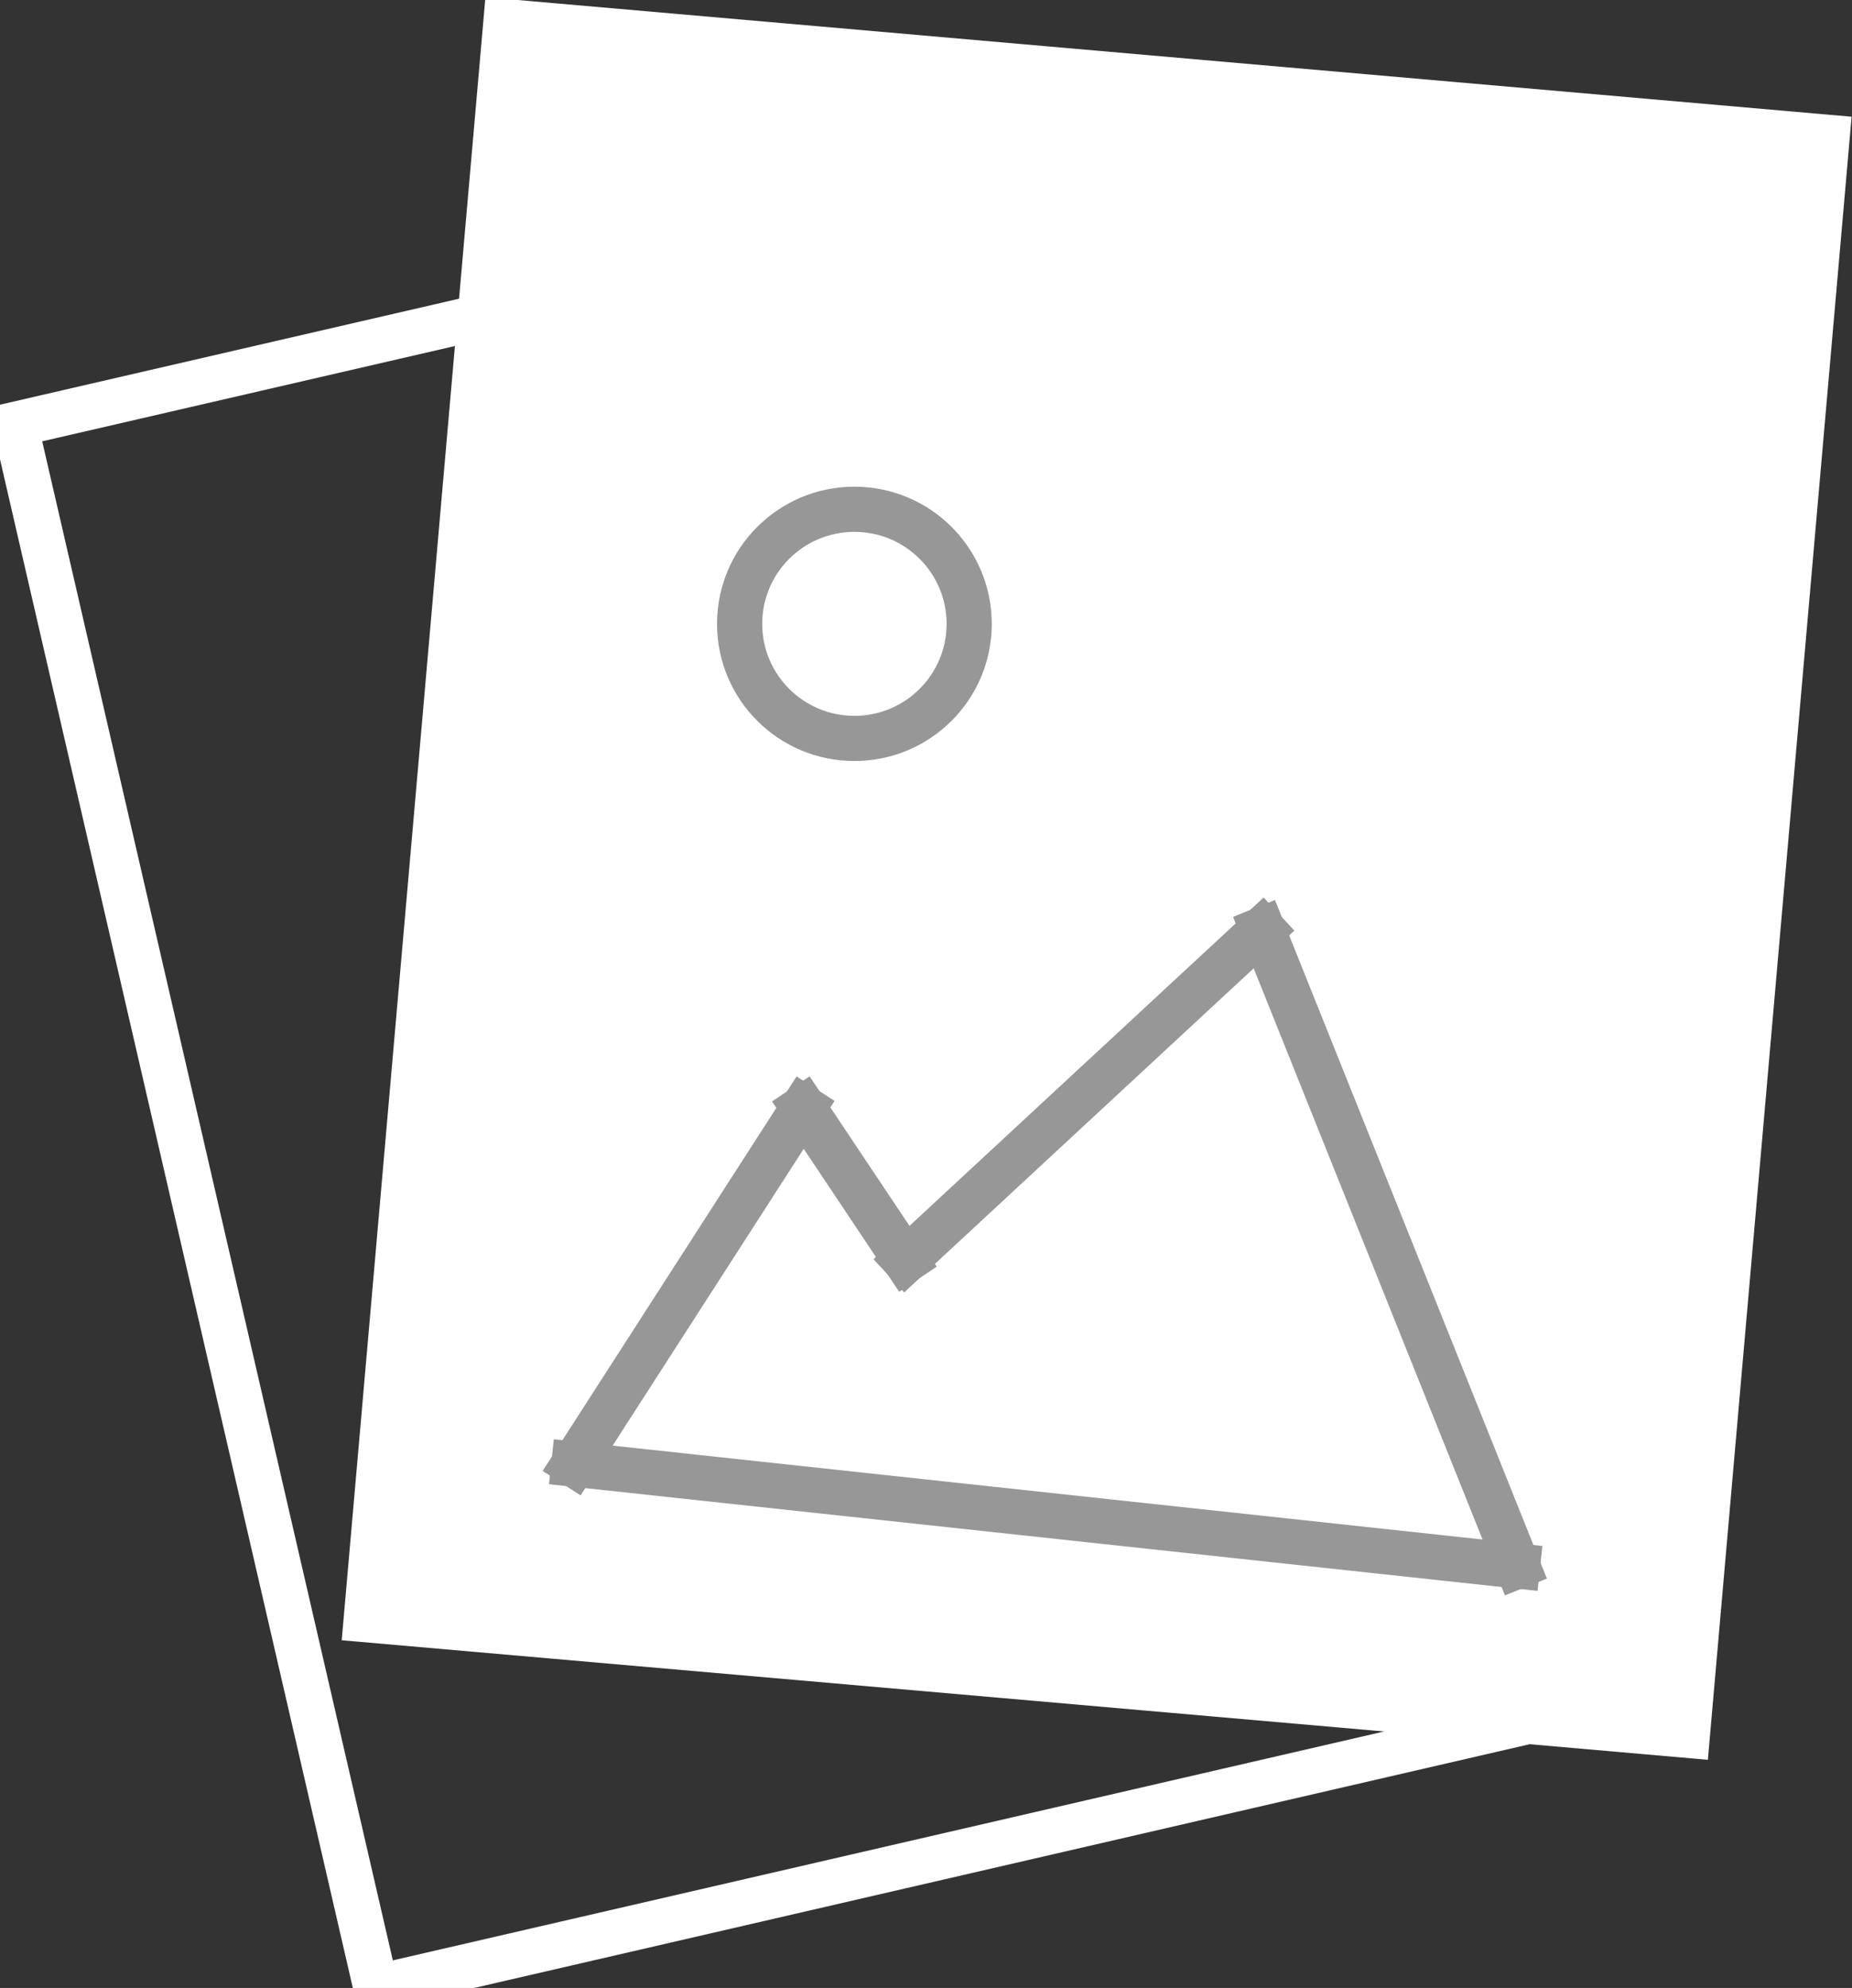 <?xml version="1.0" encoding="UTF-8" standalone="no"?>
<svg width="41px" height="44px" viewBox="0 0 41 44" version="1.1" xmlns="http://www.w3.org/2000/svg" xmlns:xlink="http://www.w3.org/1999/xlink">
    <rect x="0" y="0" width="41" height="44" fill="#333333" stroke="none"/>
    <!-- Generator: Sketch 3.6.1 (26313) - http://www.bohemiancoding.com/sketch -->
    <title>Picture</title>
    <desc>Created with Sketch.</desc>
    <defs></defs>
    <g id="Multi-Admin" stroke="none" stroke-width="1" fill="none" fill-rule="evenodd">
        <g id="Edit-Photo-Menu" transform="translate(-78, -299)">
            <g id="Picture" transform="translate(78, 299)">
                <rect id="Rectangle-44" stroke="#FFFFFF" transform="translate(18.632, 23.389) rotate(-13) translate(-18.632, -23.389) " x="3.952" y="5.636" width="29.36" height="35.506"></rect>
                <rect id="Rectangle-44" stroke="#FFFFFF" fill="#FFFFFF" transform="translate(24.278, 19.444) rotate(5) translate(-24.278, -19.444) " x="9.598" y="1.691" width="29.36" height="35.506"></rect>
                <ellipse id="Oval-14" stroke="#979797" cx="18.915" cy="13.808" rx="2.541" ry="2.536"></ellipse>
                <path d="M12.704,32.407 L33.595,34.661" id="Line" stroke="#979797" stroke-linecap="square"></path>
                <path d="M12.704,32.407 L17.785,24.516" id="Line" stroke="#979797" stroke-linecap="square"></path>
                <path d="M17.785,24.516 L20.044,27.898" id="Line" stroke="#979797" stroke-linecap="square"></path>
                <path d="M20.044,27.898 L27.948,20.571" id="Line" stroke="#979797" stroke-linecap="square"></path>
                <path d="M27.948,20.571 L33.595,34.661" id="Line" stroke="#979797" stroke-linecap="square"></path>
            </g>
        </g>
    </g>
</svg>